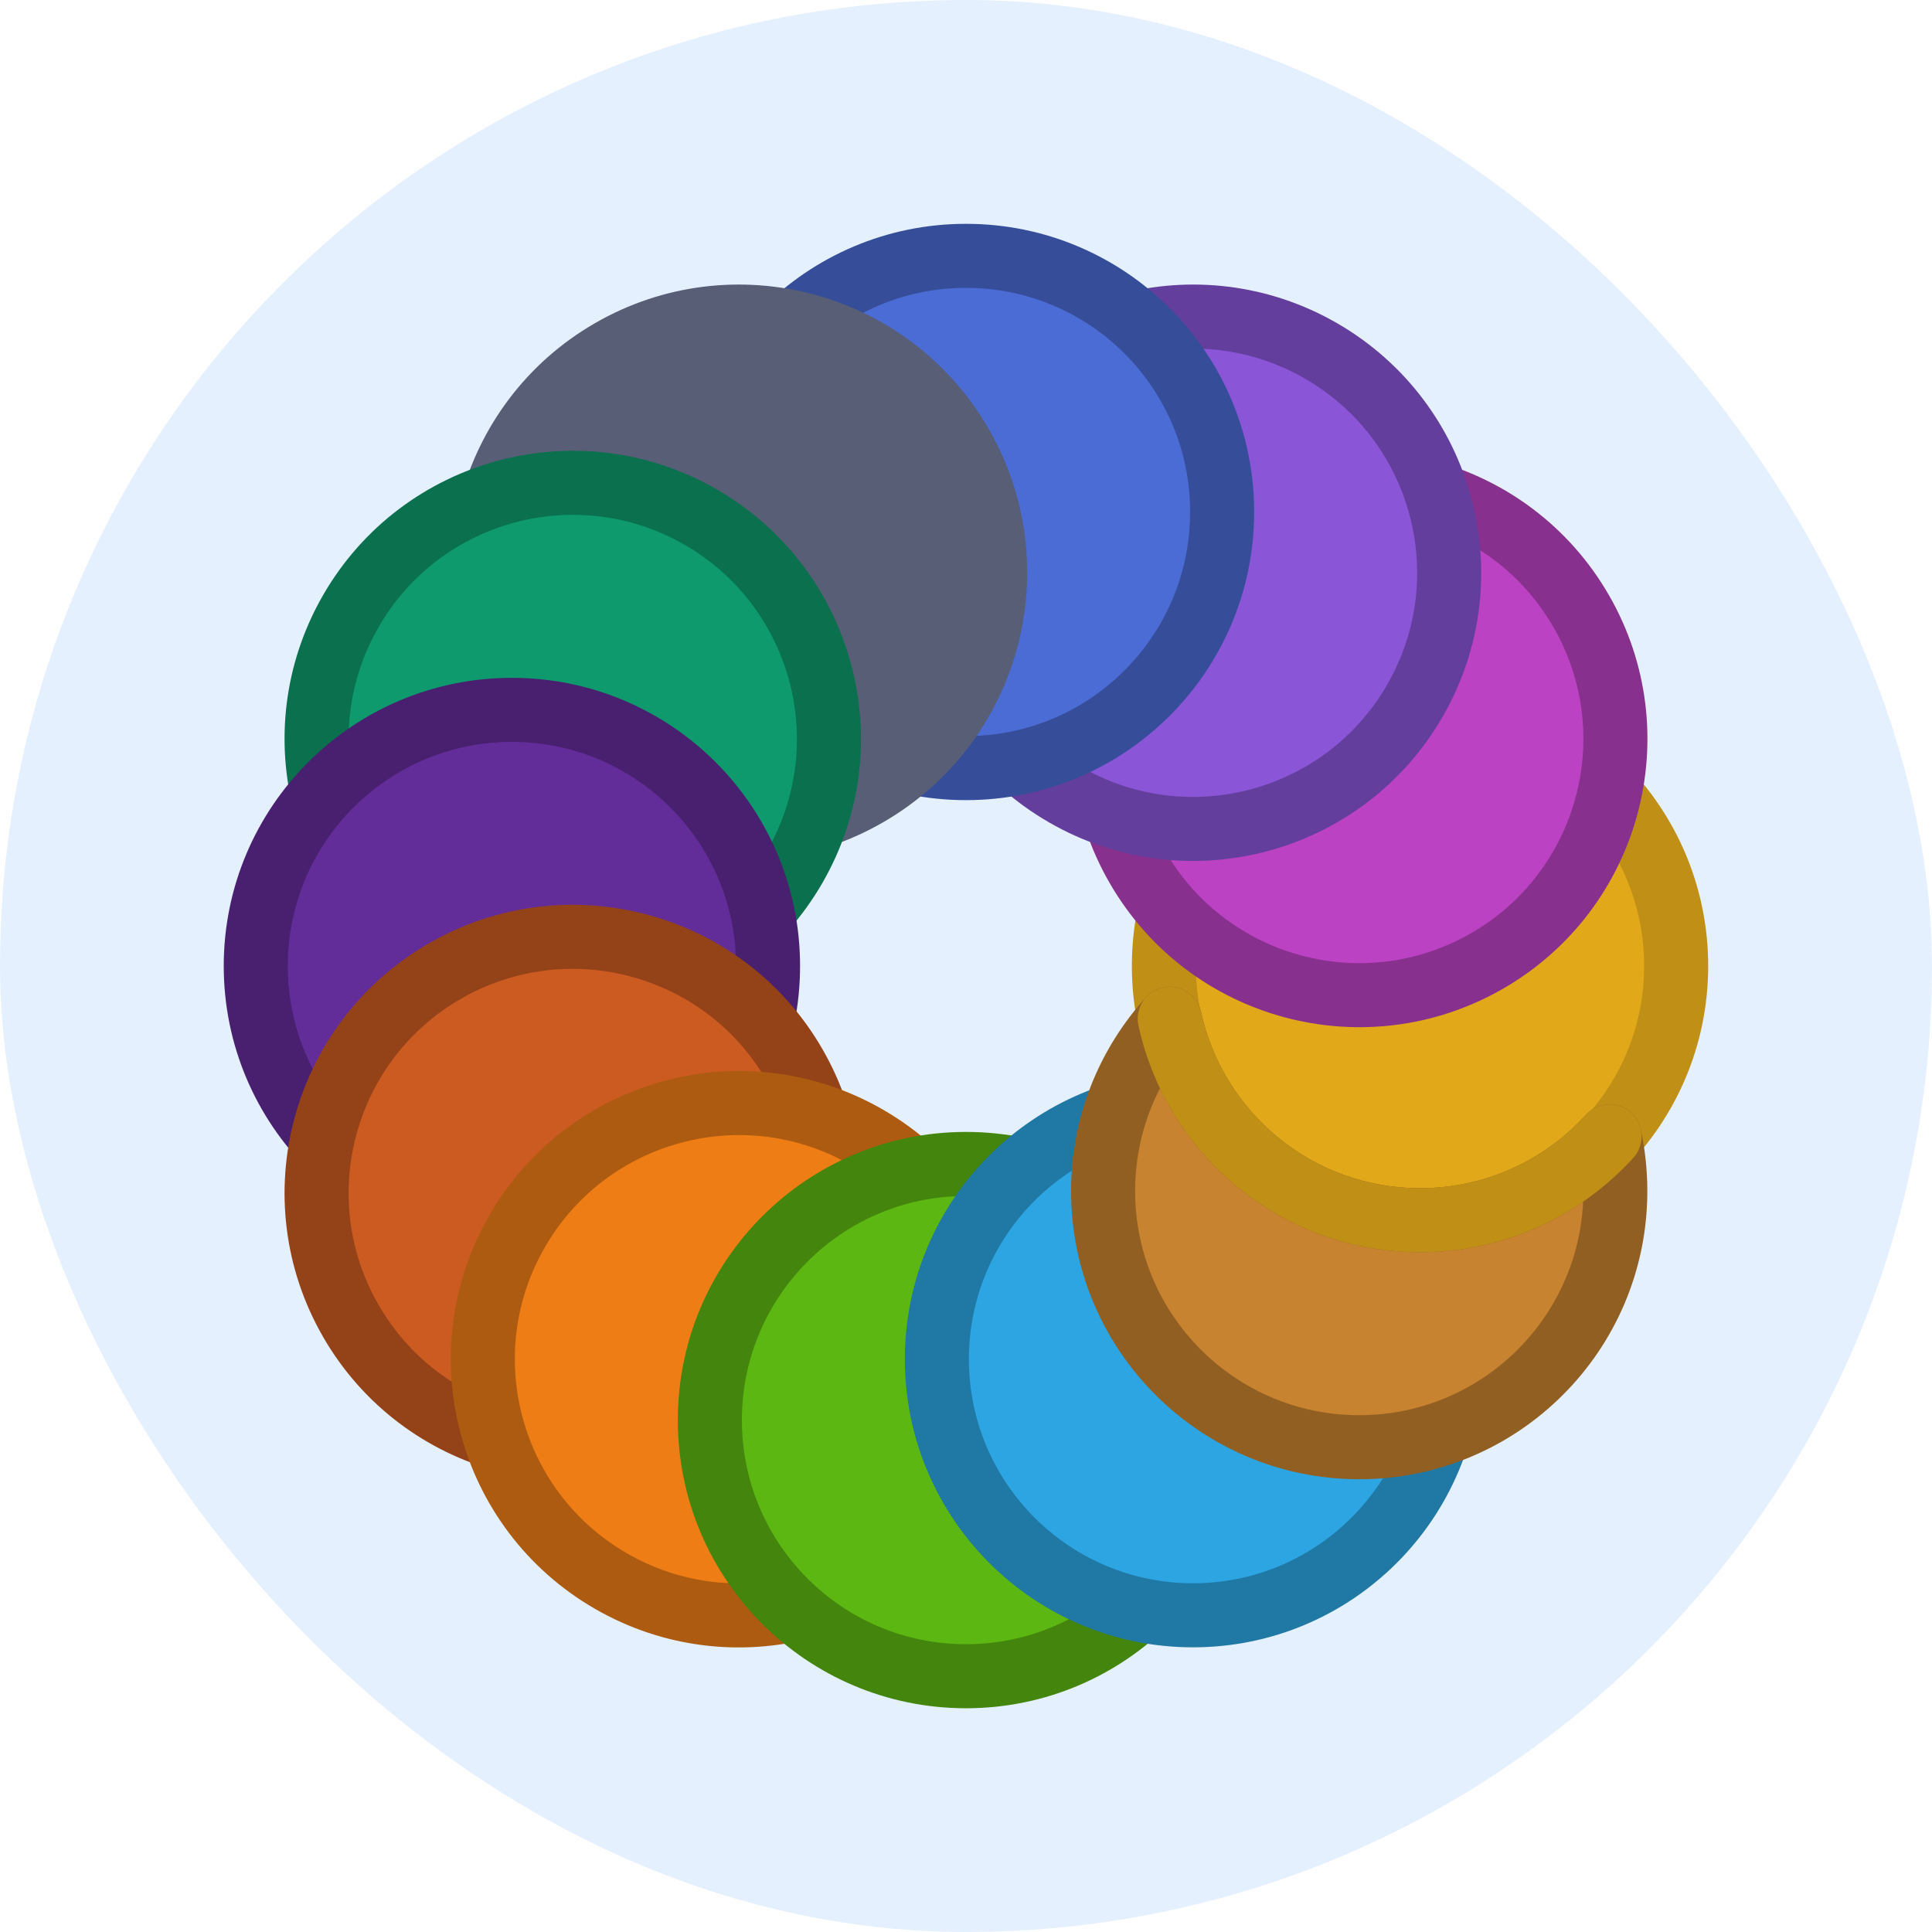 <?xml version="1.0" encoding="UTF-8" standalone="no"?>
<svg
   width="26"
   height="26"
   viewBox="0 0 26 26"
   fill="none"
   version="1.1"
   id="svg32"
   sodipodi:docname="icon.svg"
   inkscape:version="1.2.1 (9c6d41e410, 2022-07-14)"
   xmlns:inkscape="http://www.inkscape.org/namespaces/inkscape"
   xmlns:sodipodi="http://sodipodi.sourceforge.net/DTD/sodipodi-0.dtd"
   xmlns="http://www.w3.org/2000/svg"
   xmlns:svg="http://www.w3.org/2000/svg">
  <defs
     id="defs36" />
  <sodipodi:namedview
     id="namedview34"
     pagecolor="#ffffff"
     bordercolor="#666666"
     borderopacity="1.0"
     inkscape:showpageshadow="2"
     inkscape:pageopacity="0.0"
     inkscape:pagecheckerboard="0"
     inkscape:deskcolor="#d1d1d1"
     showgrid="false"
     inkscape:zoom="3.7884615"
     inkscape:cx="3.5634518"
     inkscape:cy="30.883249"
     inkscape:window-width="1920"
     inkscape:window-height="1017"
     inkscape:window-x="-8"
     inkscape:window-y="-8"
     inkscape:window-maximized="1"
     inkscape:current-layer="svg32" />
  <rect
     width="26"
     height="26"
     rx="13"
     fill="#E5F0FF"
     id="rect2" />
  <circle
     cx="19.11"
     cy="13"
     r="3.447"
     transform="rotate(90 19.11 13)"
     fill="#FFD966"
     stroke="#CC9900"
     stroke-width="0.862"
     id="circle4"
     style="fill:#e1a91a;fill-opacity:1;stroke:#bf8f16;stroke-opacity:1" />
  <circle
     cx="18.292"
     cy="9.945"
     r="3.447"
     transform="rotate(-120 18.292 9.945)"
     fill="#E19DE1"
     stroke="#BD42BD"
     stroke-width="0.862"
     id="circle6"
     style="fill:#bb42c3;fill-opacity:1;stroke:#88308e;stroke-opacity:1" />
  <circle
     cx="16.055"
     cy="7.708"
     r="3.447"
     transform="rotate(-150 16.055 7.708)"
     fill="#CCB3FF"
     stroke="#774DCB"
     stroke-width="0.862"
     id="circle8"
     style="fill:#8a55d7;fill-opacity:1;stroke:#643e9c;stroke-opacity:1" />
  <circle
     cx="13"
     cy="6.89"
     r="3.447"
     fill="#80B5FF"
     stroke="#3373CC"
     stroke-width="0.862"
     id="circle10"
     style="fill:#4a6cd4;fill-opacity:1;stroke:#364e9a;stroke-opacity:1" />
  <circle
     cx="9.945"
     cy="7.708"
     r="3.447"
     transform="rotate(-30 9.945 7.708)"
     fill="black"
     stroke="black"
     stroke-width="0.862"
     id="circle12"
     style="stroke:#575e75;stroke-opacity:1;fill:#575e75;fill-opacity:1" />
  <circle
     cx="7.708"
     cy="9.945"
     r="3.447"
     transform="rotate(120 7.708 9.945)"
     fill="#13ECAF"
     stroke="#0B8E69"
     stroke-width="0.862"
     id="circle14"
     style="fill:#0e9a6c;fill-opacity:1;stroke:#0a704e;stroke-opacity:1" />
  <circle
     cx="6.889"
     cy="13"
     r="3.447"
     transform="rotate(90 6.889 13)"
     fill="#FF99AA"
     stroke="#FF3355"
     stroke-width="0.862"
     id="circle16"
     style="fill:#632d99;fill-opacity:1;stroke:#48206f;stroke-opacity:1" />
  <circle
     cx="7.708"
     cy="16.055"
     r="3.447"
     transform="rotate(-120 7.708 16.055)"
     fill="#FF9966"
     stroke="#E64D00"
     stroke-width="0.862"
     id="circle18"
     style="fill:#cc5b22;fill-opacity:1;stroke:#944218;stroke-opacity:1" />
  <circle
     cx="9.945"
     cy="18.292"
     r="3.447"
     transform="rotate(-150 9.945 18.292)"
     fill="#FFA54C"
     stroke="#DB6E00"
     stroke-width="0.862"
     id="circle20"
     style="fill:#ee7d16;fill-opacity:1;stroke:#ad5b10;stroke-opacity:1" />
  <circle
     cx="13"
     cy="19.111"
     r="3.447"
     fill="#7ECE7E"
     stroke="#389438"
     stroke-width="0.862"
     id="circle22"
     style="fill:#5cb712;fill-opacity:1;stroke:#43850d;stroke-opacity:1" />
  <path
     d="M19.502 18.291C19.502 20.195 17.959 21.738 16.055 21.738C14.152 21.738 12.608 20.195 12.608 18.291C12.608 16.388 14.152 14.845 16.055 14.845L19.502 18.291Z"
     fill="#85C4E0"
     stroke="#2E8EB8"
     stroke-width="0.862"
     id="path24"
     style="fill:#2ca5e2;fill-opacity:1;stroke:#2078a4;stroke-opacity:1" />
  <path
     fill-rule="evenodd"
     clip-rule="evenodd"
     d="M15.742 13.71C16.079 15.26 17.459 16.421 19.11 16.421C20.121 16.421 21.029 15.986 21.66 15.294C21.711 15.531 21.738 15.777 21.738 16.029C21.738 17.933 20.195 19.476 18.292 19.476C16.388 19.476 14.845 17.933 14.845 16.029C14.845 15.136 15.185 14.322 15.742 13.71Z"
     fill="#FFBE4C"
     id="path26"
     style="fill:#c88330;fill-opacity:1" />
  <path
     d="M15.742 13.71L16.163 13.618C16.129 13.46 16.01 13.335 15.854 13.293C15.698 13.252 15.532 13.3 15.424 13.419L15.742 13.71ZM21.66 15.294L22.081 15.202C22.047 15.044 21.927 14.919 21.772 14.877C21.616 14.836 21.45 14.884 21.341 15.004L21.66 15.294ZM19.11 15.99C17.666 15.99 16.458 14.974 16.163 13.618L15.322 13.801C15.7 15.545 17.252 16.852 19.11 16.852V15.99ZM21.341 15.004C20.789 15.61 19.994 15.99 19.11 15.99V16.852C20.247 16.852 21.27 16.362 21.979 15.584L21.341 15.004ZM21.239 15.385C21.284 15.592 21.308 15.808 21.308 16.029H22.169C22.169 15.746 22.139 15.469 22.081 15.202L21.239 15.385ZM21.308 16.029C21.308 17.695 19.957 19.045 18.292 19.045V19.907C20.433 19.907 22.169 18.171 22.169 16.029H21.308ZM18.292 19.045C16.626 19.045 15.276 17.695 15.276 16.029H14.414C14.414 18.171 16.15 19.907 18.292 19.907V19.045ZM15.276 16.029C15.276 15.247 15.573 14.536 16.061 13.999L15.424 13.419C14.797 14.108 14.414 15.024 14.414 16.029H15.276Z"
     fill="#CF8B17"
     id="path28"
     style="fill:#925f23;fill-opacity:1" />
  <path
     d="M15.742 13.71C16.079 15.26 17.459 16.421 19.11 16.421C20.121 16.421 21.029 15.986 21.66 15.294"
     stroke="#CC9900"
     stroke-width="0.862"
     stroke-linecap="round"
     stroke-linejoin="round"
     id="path30"
     style="stroke:#bf8f16;stroke-opacity:1" />
</svg>
